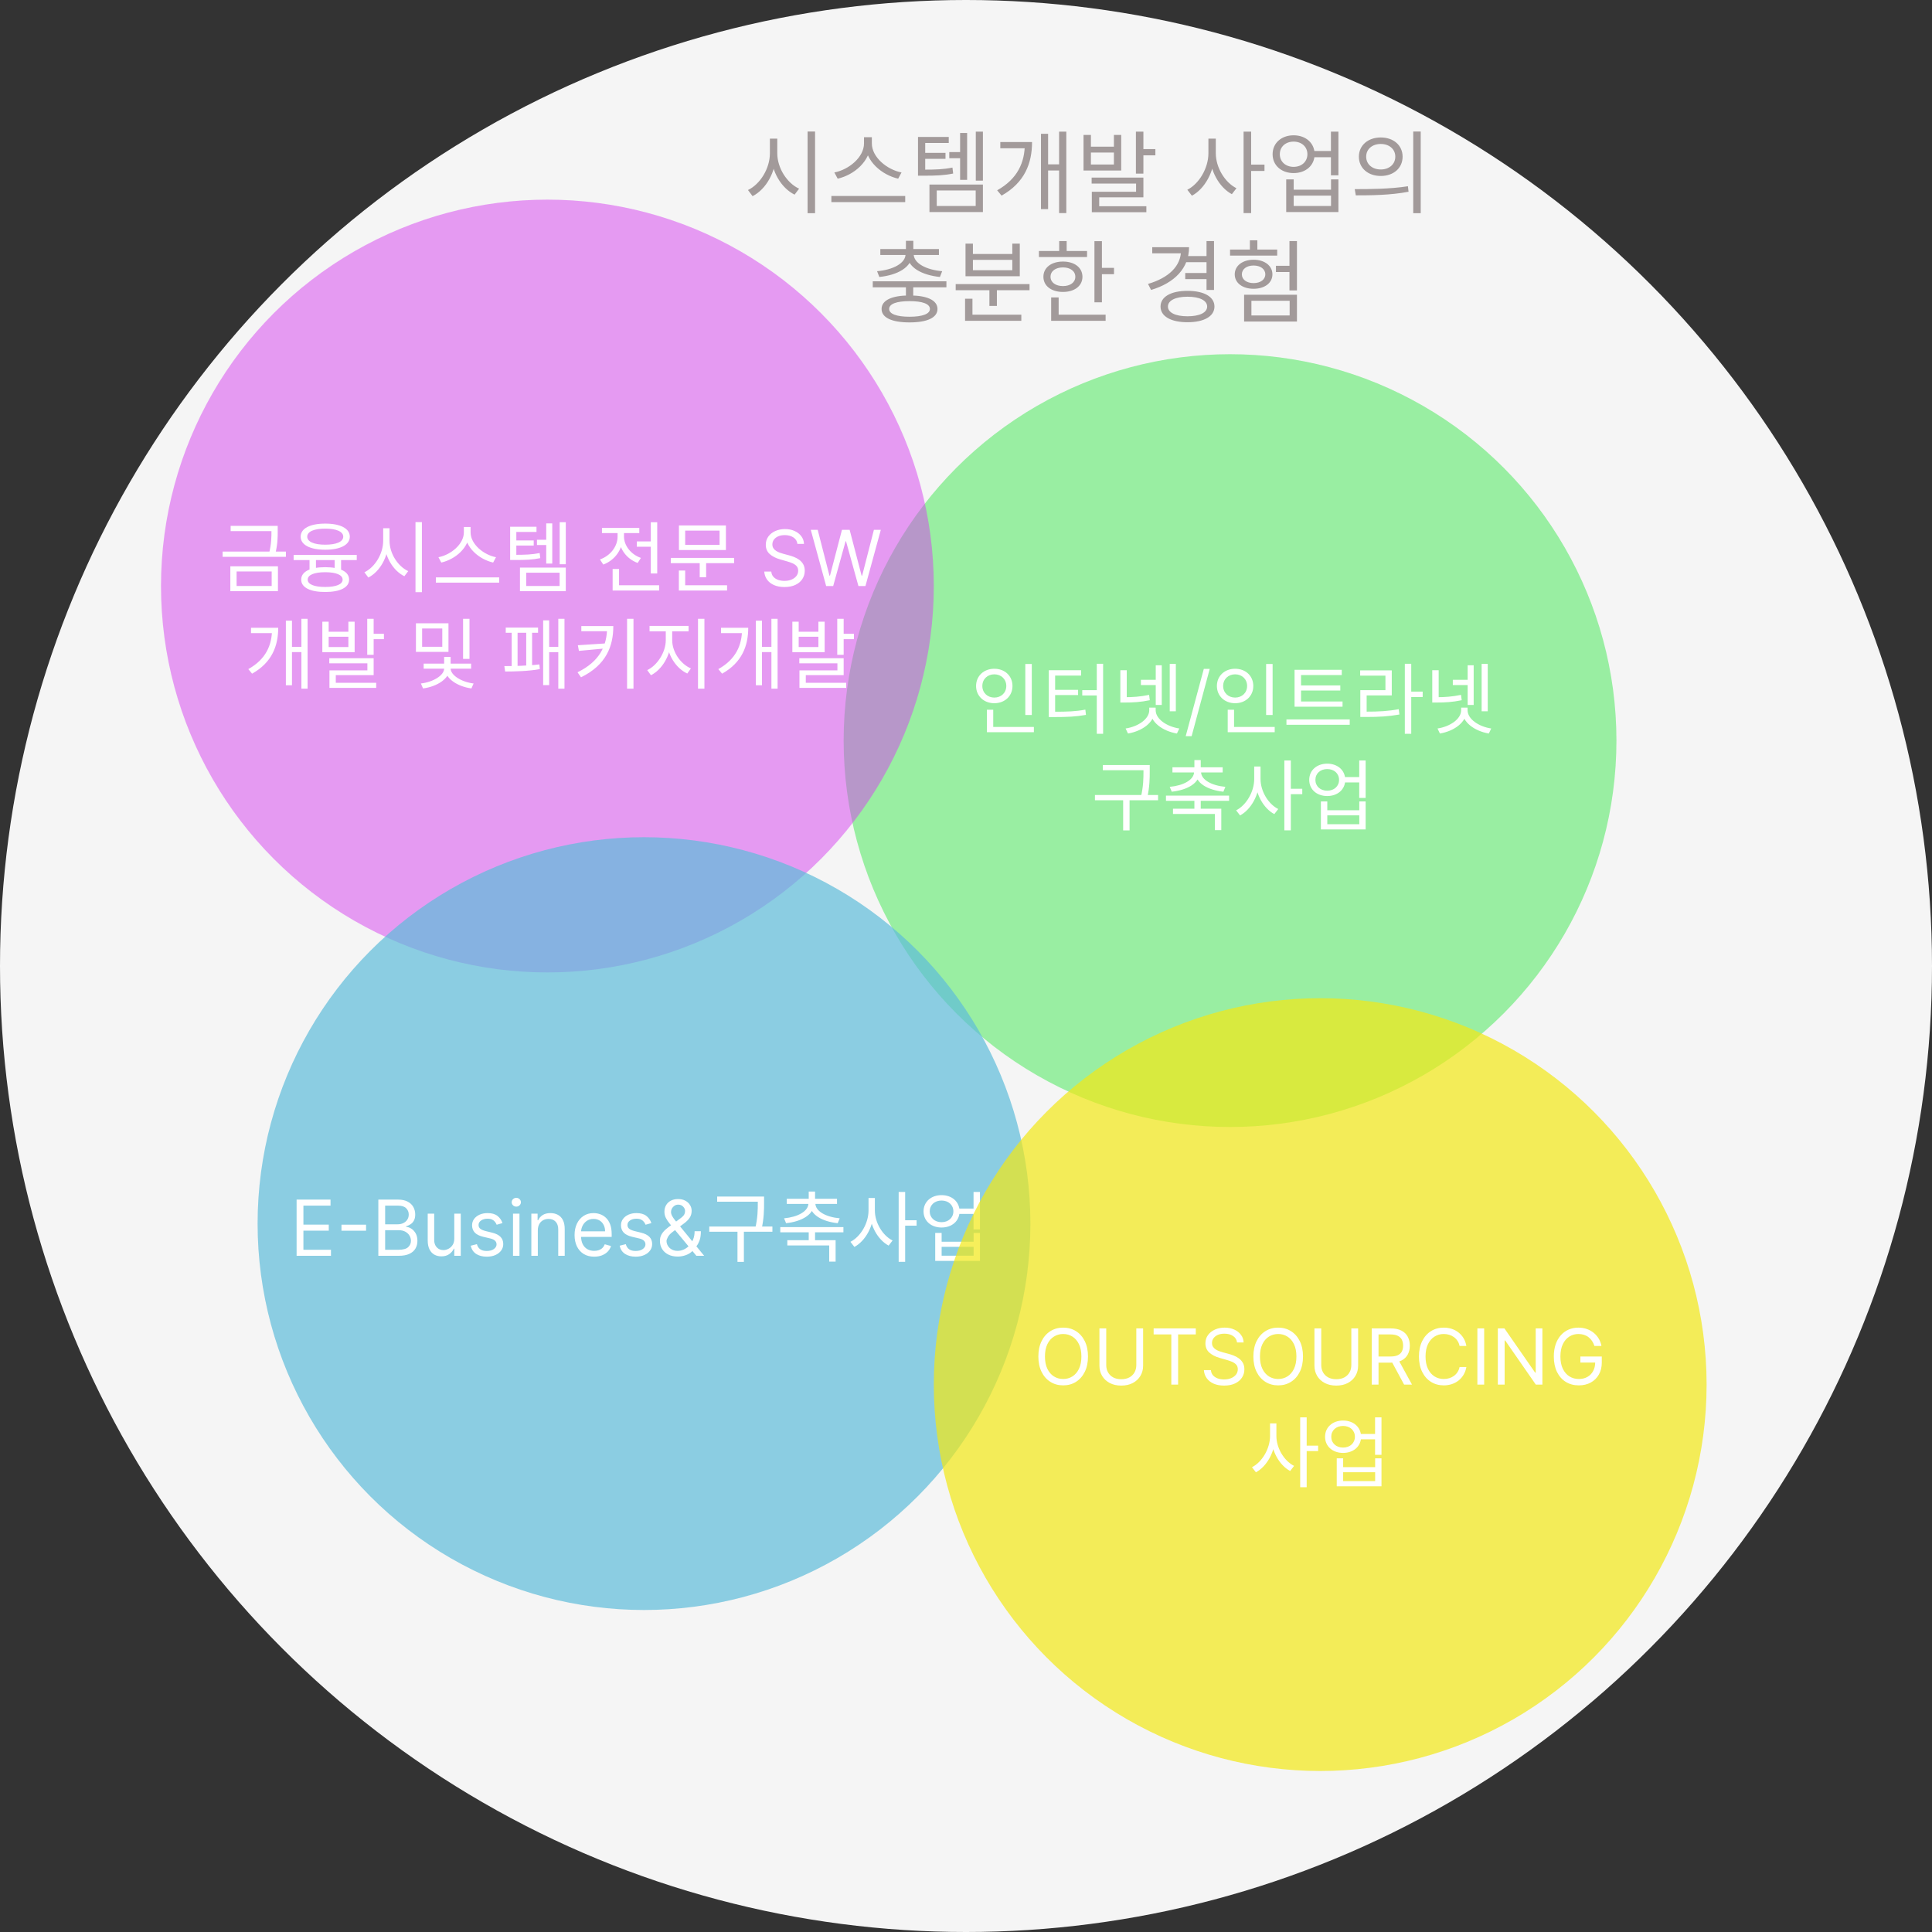 <svg width="300" height="300" viewBox="0 0 300 300" fill="none" xmlns="http://www.w3.org/2000/svg">
<rect x="0" y="0" width="300" height="300" fill="#333333" stroke="none"/>
<circle cx="150" cy="150" r="150" fill="white" fill-opacity="0.95"/>
<path d="M119.548 21.528H120.5V23.796C120.5 26.708 118.932 29.41 116.86 30.46L116.146 29.508C118.022 28.612 119.548 26.19 119.548 23.796V21.528ZM119.744 21.528H120.696V23.796C120.696 26.106 122.208 28.43 124.084 29.298L123.384 30.222C121.326 29.214 119.744 26.61 119.744 23.796V21.528ZM125.4 20.422H126.562V33.106H125.4V20.422ZM134.163 21.304H135.171V22.27C135.171 25.028 132.609 27.17 130.075 27.744L129.557 26.778C131.783 26.358 134.163 24.426 134.163 22.27V21.304ZM134.373 21.304H135.381V22.27C135.381 24.44 137.775 26.358 139.987 26.778L139.469 27.744C136.949 27.17 134.373 25.042 134.373 22.27V21.304ZM129.095 30.432H140.561V31.384H129.095V30.432ZM147.405 23.614H149.561V24.566H147.405V23.614ZM142.547 26.344H143.345C145.319 26.344 146.495 26.302 147.895 26.022L148.007 26.946C146.551 27.24 145.361 27.282 143.345 27.282H142.547V26.344ZM142.547 21.262H147.321V22.2H143.667V26.904H142.547V21.262ZM143.317 23.74H146.817V24.664H143.317V23.74ZM151.521 20.436H152.627V28.052H151.521V20.436ZM149.085 20.646H150.177V27.926H149.085V20.646ZM144.325 28.654H152.627V32.924H144.325V28.654ZM151.507 29.578H145.459V31.986H151.507V29.578ZM164.456 20.436H165.576V33.092H164.456V20.436ZM162.412 25.518H164.834V26.47H162.412V25.518ZM159.136 22.06H160.256C160.256 25.322 159.136 28.346 155.524 30.376L154.838 29.55C158.016 27.772 159.136 25.21 159.136 22.284V22.06ZM155.328 22.06H159.528V23.026H155.328V22.06ZM161.642 20.772H162.748V32.476H161.642V20.772ZM168.249 20.954H169.397V22.774H172.967V20.954H174.101V26.484H168.249V20.954ZM169.397 23.684V25.546H172.967V23.684H169.397ZM176.383 20.436H177.545V26.96H176.383V20.436ZM177.041 23.152H179.407V24.118H177.041V23.152ZM169.509 27.576H177.545V30.642H170.685V32.546H169.537V29.774H176.411V28.5H169.509V27.576ZM169.537 32.028H178.007V32.952H169.537V32.028ZM187.642 21.528H188.594V23.796C188.594 26.596 187.082 29.326 185.08 30.39L184.366 29.466C186.2 28.542 187.642 26.106 187.642 23.796V21.528ZM187.852 21.528H188.79V23.796C188.79 26.022 190.204 28.332 191.996 29.228L191.282 30.152C189.322 29.102 187.852 26.512 187.852 23.796V21.528ZM193.102 20.436H194.278V33.092H193.102V20.436ZM193.998 25.56H196.35V26.54H193.998V25.56ZM203.783 23.446H207.185V24.412H203.783V23.446ZM200.871 21.01C202.761 21.01 204.133 22.214 204.133 23.95C204.133 25.686 202.761 26.876 200.871 26.876C198.981 26.876 197.609 25.686 197.609 23.95C197.609 22.214 198.981 21.01 200.871 21.01ZM200.871 21.99C199.625 21.99 198.729 22.788 198.729 23.95C198.729 25.098 199.625 25.91 200.871 25.91C202.117 25.91 203.013 25.098 203.013 23.95C203.013 22.788 202.117 21.99 200.871 21.99ZM206.667 20.436H207.829V27.226H206.667V20.436ZM199.723 27.856H200.885V29.452H206.681V27.856H207.829V32.924H199.723V27.856ZM200.885 30.376V31.986H206.681V30.376H200.885ZM214.407 21.346C216.381 21.346 217.795 22.564 217.795 24.328C217.795 26.106 216.381 27.324 214.407 27.324C212.433 27.324 211.005 26.106 211.005 24.328C211.005 22.564 212.433 21.346 214.407 21.346ZM214.407 22.354C213.091 22.354 212.139 23.152 212.139 24.328C212.139 25.504 213.091 26.316 214.407 26.316C215.709 26.316 216.661 25.504 216.661 24.328C216.661 23.152 215.709 22.354 214.407 22.354ZM219.447 20.422H220.609V33.106H219.447V20.422ZM210.529 30.334L210.361 29.368C212.671 29.368 215.863 29.354 218.621 28.92L218.719 29.774C215.877 30.32 212.783 30.334 210.529 30.334ZM140.672 44.296H141.806V46.2H140.672V44.296ZM135.52 43.68H146.958V44.618H135.52V43.68ZM140.672 37.394H141.82V39.102H140.672V37.394ZM140.616 39.242H141.638V39.452C141.638 41.524 139.314 42.728 136.542 43.008L136.192 42.112C138.642 41.902 140.616 40.894 140.616 39.452V39.242ZM140.854 39.242H141.876V39.452C141.876 40.894 143.85 41.902 146.3 42.112L145.95 43.008C143.178 42.728 140.854 41.524 140.854 39.452V39.242ZM136.696 38.668H145.796V39.592H136.696V38.668ZM141.232 45.878C143.962 45.878 145.572 46.62 145.572 47.978C145.572 49.336 143.962 50.064 141.232 50.064C138.502 50.064 136.892 49.336 136.892 47.978C136.892 46.62 138.502 45.878 141.232 45.878ZM141.232 46.76C139.23 46.76 138.068 47.18 138.068 47.978C138.068 48.748 139.23 49.182 141.232 49.182C143.234 49.182 144.396 48.748 144.396 47.978C144.396 47.18 143.234 46.76 141.232 46.76ZM148.399 44.114H159.865V45.066H148.399V44.114ZM153.635 44.59H154.797V47.502H153.635V44.59ZM149.855 48.86H158.591V49.812H149.855V48.86ZM149.855 46.382H151.003V49.224H149.855V46.382ZM149.925 37.828H151.073V39.438H157.191V37.828H158.353V42.896H149.925V37.828ZM151.073 40.348V41.958H157.191V40.348H151.073ZM169.944 37.45H171.106V46.942H169.944V37.45ZM170.742 41.594H172.982V42.574H170.742V41.594ZM161.32 38.976H168.796V39.914H161.32V38.976ZM165.058 40.614C166.85 40.614 168.082 41.552 168.082 42.98C168.082 44.394 166.85 45.332 165.058 45.332C163.252 45.332 162.02 44.394 162.02 42.98C162.02 41.552 163.252 40.614 165.058 40.614ZM165.058 41.524C163.91 41.524 163.126 42.098 163.126 42.98C163.126 43.848 163.91 44.422 165.058 44.422C166.192 44.422 166.976 43.848 166.976 42.98C166.976 42.098 166.192 41.524 165.058 41.524ZM164.47 37.436H165.632V39.466H164.47V37.436ZM163.224 48.86H171.68V49.812H163.224V48.86ZM163.224 46.186H164.386V49.266H163.224V46.186ZM184.156 39.76H187.544V40.712H184.156V39.76ZM184.044 42.392H187.46V43.344H184.044V42.392ZM187.348 37.436H188.51V45.024H187.348V37.436ZM183.386 38.388H184.632C184.632 41.65 182.378 43.932 178.738 45.024L178.262 44.086C181.496 43.148 183.386 41.286 183.386 38.892V38.388ZM178.92 38.388H184.184V39.34H178.92V38.388ZM184.394 45.164C186.956 45.164 188.58 46.074 188.58 47.6C188.58 49.126 186.956 50.036 184.394 50.036C181.832 50.036 180.208 49.126 180.208 47.6C180.208 46.074 181.832 45.164 184.394 45.164ZM184.394 46.074C182.546 46.074 181.356 46.648 181.356 47.6C181.356 48.552 182.546 49.112 184.394 49.112C186.256 49.112 187.446 48.552 187.446 47.6C187.446 46.648 186.256 46.074 184.394 46.074ZM200.227 37.436H201.389V45.094H200.227V37.436ZM198.127 41.272H200.745V42.238H198.127V41.272ZM193.185 45.766H201.389V49.924H193.185V45.766ZM200.255 46.704H194.319V48.986H200.255V46.704ZM191.001 38.752H198.323V39.69H191.001V38.752ZM194.655 40.334C196.363 40.334 197.581 41.258 197.581 42.602C197.581 43.946 196.363 44.842 194.655 44.842C192.947 44.842 191.729 43.946 191.729 42.602C191.729 41.258 192.947 40.334 194.655 40.334ZM194.655 41.23C193.591 41.23 192.835 41.776 192.835 42.602C192.835 43.414 193.591 43.96 194.655 43.96C195.719 43.96 196.475 43.414 196.475 42.602C196.475 41.776 195.719 41.23 194.655 41.23ZM194.081 37.31H195.243V39.424H194.081V37.31Z" fill="#A29A9A"/>
<circle cx="191" cy="115" r="60" fill="#72EB7F" fill-opacity="0.7"/>
<path d="M159.209 103.1H160.217V111.02H159.209V103.1ZM153.245 112.88H160.541V113.696H153.245V112.88ZM153.245 110.204H154.229V113.156H153.245V110.204ZM154.397 103.844C156.017 103.844 157.217 104.948 157.217 106.52C157.217 108.08 156.017 109.196 154.397 109.196C152.777 109.196 151.565 108.08 151.565 106.52C151.565 104.948 152.777 103.844 154.397 103.844ZM154.397 104.708C153.341 104.708 152.537 105.452 152.537 106.52C152.537 107.576 153.341 108.32 154.397 108.32C155.453 108.32 156.257 107.576 156.257 106.52C156.257 105.452 155.453 104.708 154.397 104.708ZM170.308 103.076H171.292V113.948H170.308V103.076ZM168.052 107.168H170.452V107.996H168.052V107.168ZM162.856 110.516H163.684C165.724 110.516 167.008 110.48 168.532 110.192L168.628 111.008C167.068 111.284 165.748 111.344 163.684 111.344H162.856V110.516ZM162.856 104.072H167.872V104.9H163.84V110.804H162.856V104.072ZM163.588 107.12H167.404V107.924H163.588V107.12ZM177.159 105.56H179.955V106.376H177.159V105.56ZM173.967 104.072H174.963V108.584H173.967V104.072ZM173.967 108.26H174.651C175.863 108.26 177.051 108.188 178.431 107.9L178.539 108.728C177.111 109.028 175.923 109.088 174.651 109.088H173.967V108.26ZM181.635 103.088H182.583V110.444H181.635V103.088ZM179.463 103.304H180.399V109.46H179.463V103.304ZM178.455 109.88H179.307V110.276C179.307 112.172 177.351 113.528 175.155 113.9L174.783 113.12C176.703 112.832 178.455 111.668 178.455 110.276V109.88ZM178.599 109.88H179.451V110.276C179.451 111.668 181.203 112.832 183.123 113.12L182.751 113.9C180.567 113.528 178.599 112.172 178.599 110.276V109.88ZM187.847 103.864L185.035 114.312H184.115L186.927 103.864H187.847ZM196.603 103.1H197.611V111.02H196.603V103.1ZM190.639 112.88H197.935V113.696H190.639V112.88ZM190.639 110.204H191.623V113.156H190.639V110.204ZM191.791 103.844C193.411 103.844 194.611 104.948 194.611 106.52C194.611 108.08 193.411 109.196 191.791 109.196C190.171 109.196 188.959 108.08 188.959 106.52C188.959 104.948 190.171 103.844 191.791 103.844ZM191.791 104.708C190.735 104.708 189.931 105.452 189.931 106.52C189.931 107.576 190.735 108.32 191.791 108.32C192.847 108.32 193.651 107.576 193.651 106.52C193.651 105.452 192.847 104.708 191.791 104.708ZM201.018 108.932H208.47V109.736H201.018V108.932ZM199.758 111.716H209.586V112.544H199.758V111.716ZM201.018 104.012H208.35V104.828H202.026V109.184H201.018V104.012ZM201.702 106.436H208.122V107.228H201.702V106.436ZM218.141 103.076H219.137V113.948H218.141V103.076ZM218.897 107.396H220.913V108.236H218.897V107.396ZM211.229 110.504H212.093C214.133 110.504 215.549 110.432 217.193 110.12L217.301 110.948C215.609 111.248 214.169 111.332 212.093 111.332H211.229V110.504ZM211.205 104.096H216.113V107.984H212.213V110.84H211.229V107.168H215.129V104.912H211.205V104.096ZM225.592 105.56H228.388V106.376H225.592V105.56ZM222.4 104.072H223.396V108.584H222.4V104.072ZM222.4 108.26H223.084C224.296 108.26 225.484 108.188 226.864 107.9L226.972 108.728C225.544 109.028 224.356 109.088 223.084 109.088H222.4V108.26ZM230.068 103.088H231.016V110.444H230.068V103.088ZM227.896 103.304H228.832V109.46H227.896V103.304ZM226.888 109.88H227.74V110.276C227.74 112.172 225.784 113.528 223.588 113.9L223.216 113.12C225.136 112.832 226.888 111.668 226.888 110.276V109.88ZM227.032 109.88H227.884V110.276C227.884 111.668 229.636 112.832 231.556 113.12L231.184 113.9C229 113.528 227.032 112.172 227.032 110.276V109.88ZM171.246 118.796H178.026V119.6H171.246V118.796ZM170.022 123.452H179.826V124.268H170.022V123.452ZM174.402 123.992H175.398V128.948H174.402V123.992ZM177.558 118.796H178.53V119.732C178.53 120.86 178.53 122.132 178.122 123.968L177.138 123.836C177.558 122.084 177.558 120.824 177.558 119.732V118.796ZM185.465 124.124H186.449V125.828H185.465V124.124ZM181.049 123.548H190.853V124.352H181.049V123.548ZM182.141 125.576H189.641V128.9H188.645V126.392H182.141V125.576ZM185.465 118.028H186.449V119.54H185.465V118.028ZM185.417 119.672H186.293V119.852C186.293 121.64 184.313 122.684 181.949 122.936L181.637 122.18C183.737 121.988 185.417 121.1 185.417 119.852V119.672ZM185.621 119.672H186.497V119.852C186.497 121.1 188.177 121.988 190.277 122.18L189.965 122.936C187.589 122.684 185.621 121.64 185.621 119.852V119.672ZM182.057 119.144H189.857V119.948H182.057V119.144ZM194.752 119.024H195.568V120.968C195.568 123.368 194.272 125.708 192.556 126.62L191.944 125.828C193.516 125.036 194.752 122.948 194.752 120.968V119.024ZM194.932 119.024H195.736V120.968C195.736 122.876 196.948 124.856 198.484 125.624L197.872 126.416C196.192 125.516 194.932 123.296 194.932 120.968V119.024ZM199.432 118.088H200.44V128.936H199.432V118.088ZM200.2 122.48H202.216V123.32H200.2V122.48ZM208.587 120.668H211.503V121.496H208.587V120.668ZM206.091 118.58C207.711 118.58 208.887 119.612 208.887 121.1C208.887 122.588 207.711 123.608 206.091 123.608C204.471 123.608 203.295 122.588 203.295 121.1C203.295 119.612 204.471 118.58 206.091 118.58ZM206.091 119.42C205.023 119.42 204.255 120.104 204.255 121.1C204.255 122.084 205.023 122.78 206.091 122.78C207.159 122.78 207.927 122.084 207.927 121.1C207.927 120.104 207.159 119.42 206.091 119.42ZM211.059 118.088H212.055V123.908H211.059V118.088ZM205.107 124.448H206.103V125.816H211.071V124.448H212.055V128.792H205.107V124.448ZM206.103 126.608V127.988H211.071V126.608H206.103Z" fill="white"/>
<circle cx="85" cy="91" r="60" fill="#D740F0" fill-opacity="0.5"/>
<path d="M35.815 81.652H42.799V82.468H35.815V81.652ZM34.567 85.648H44.395V86.464H34.567V85.648ZM42.151 81.652H43.123V82.456C43.123 83.38 43.123 84.436 42.763 85.936L41.791 85.888C42.151 84.4 42.151 83.356 42.151 82.456V81.652ZM35.767 87.94H43.159V91.792H35.767V87.94ZM42.187 88.732H36.739V90.988H42.187V88.732ZM48.066 86.56H49.062V88.708H48.066V86.56ZM51.966 86.56H52.962V88.708H51.966V86.56ZM45.594 86.164H55.398V86.968H45.594V86.164ZM50.49 88.072C52.818 88.072 54.21 88.768 54.21 90.004C54.21 91.228 52.818 91.924 50.49 91.924C48.162 91.924 46.77 91.228 46.77 90.004C46.77 88.768 48.162 88.072 50.49 88.072ZM50.49 88.852C48.798 88.852 47.778 89.272 47.778 90.004C47.778 90.736 48.798 91.144 50.49 91.144C52.194 91.144 53.202 90.736 53.202 90.004C53.202 89.272 52.194 88.852 50.49 88.852ZM50.502 81.304C52.854 81.304 54.318 82.06 54.318 83.332C54.318 84.604 52.854 85.36 50.502 85.36C48.138 85.36 46.686 84.604 46.686 83.332C46.686 82.06 48.138 81.304 50.502 81.304ZM50.502 82.084C48.774 82.084 47.706 82.54 47.706 83.332C47.706 84.124 48.774 84.58 50.502 84.58C52.218 84.58 53.298 84.124 53.298 83.332C53.298 82.54 52.218 82.084 50.502 82.084ZM59.501 82.024H60.317V83.968C60.317 86.464 58.973 88.78 57.197 89.68L56.585 88.864C58.193 88.096 59.501 86.02 59.501 83.968V82.024ZM59.669 82.024H60.485V83.968C60.485 85.948 61.781 87.94 63.389 88.684L62.789 89.476C61.025 88.612 59.669 86.38 59.669 83.968V82.024ZM64.517 81.076H65.513V91.948H64.517V81.076ZM72.028 81.832H72.892V82.66C72.892 85.024 70.696 86.86 68.524 87.352L68.08 86.524C69.988 86.164 72.028 84.508 72.028 82.66V81.832ZM72.208 81.832H73.072V82.66C73.072 84.52 75.124 86.164 77.02 86.524L76.576 87.352C74.416 86.86 72.208 85.036 72.208 82.66V81.832ZM67.684 89.656H77.512V90.472H67.684V89.656ZM83.379 83.812H85.227V84.628H83.379V83.812ZM79.215 86.152H79.899C81.591 86.152 82.599 86.116 83.799 85.876L83.895 86.668C82.647 86.92 81.627 86.956 79.899 86.956H79.215V86.152ZM79.215 81.796H83.307V82.6H80.175V86.632H79.215V81.796ZM79.875 83.92H82.875V84.712H79.875V83.92ZM86.907 81.088H87.855V87.616H86.907V81.088ZM84.819 81.268H85.755V87.508H84.819V81.268ZM80.739 88.132H87.855V91.792H80.739V88.132ZM86.895 88.924H81.711V90.988H86.895V88.924ZM98.885 84.076H101.621V84.892H98.885V84.076ZM101.057 81.1H102.053V89.044H101.057V81.1ZM95.129 90.88H102.353V91.696H95.129V90.88ZM95.129 88.348H96.125V91.3H95.129V88.348ZM95.897 82.444H96.713V83.32C96.713 85.288 95.489 86.992 93.677 87.664L93.161 86.872C94.781 86.296 95.897 84.856 95.897 83.32V82.444ZM96.089 82.444H96.893V83.308C96.893 84.712 97.949 86.08 99.521 86.632L99.017 87.412C97.253 86.776 96.089 85.144 96.089 83.308V82.444ZM93.473 81.976H99.269V82.78H93.473V81.976ZM104.164 86.632H113.992V87.448H104.164V86.632ZM108.652 87.136H109.648V89.632H108.652V87.136ZM105.424 81.592H112.72V85.408H105.424V81.592ZM111.736 82.396H106.396V84.604H111.736V82.396ZM105.412 90.88H112.9V91.696H105.412V90.88ZM105.412 88.588H106.396V91.168H105.412V88.588ZM123.82 84.454C123.769 84.023 123.561 83.688 123.198 83.449C122.834 83.21 122.388 83.091 121.86 83.091C121.473 83.091 121.135 83.153 120.845 83.278C120.558 83.403 120.334 83.575 120.172 83.794C120.013 84.013 119.933 84.261 119.933 84.54C119.933 84.773 119.989 84.973 120.1 85.141C120.213 85.305 120.358 85.443 120.534 85.554C120.71 85.662 120.895 85.751 121.088 85.822C121.281 85.891 121.459 85.946 121.621 85.989L122.507 86.227C122.735 86.287 122.987 86.369 123.266 86.474C123.547 86.579 123.816 86.723 124.071 86.905C124.33 87.084 124.543 87.314 124.71 87.595C124.878 87.876 124.962 88.222 124.962 88.631C124.962 89.102 124.838 89.528 124.591 89.909C124.347 90.29 123.989 90.592 123.517 90.817C123.048 91.041 122.479 91.153 121.808 91.153C121.183 91.153 120.642 91.053 120.185 90.851C119.73 90.649 119.372 90.368 119.111 90.007C118.852 89.646 118.706 89.227 118.672 88.75H119.763C119.791 89.079 119.902 89.352 120.095 89.568C120.291 89.781 120.539 89.94 120.837 90.046C121.138 90.148 121.462 90.199 121.808 90.199C122.212 90.199 122.574 90.133 122.895 90.003C123.216 89.869 123.47 89.685 123.658 89.449C123.845 89.21 123.939 88.932 123.939 88.614C123.939 88.324 123.858 88.088 123.696 87.906C123.534 87.724 123.321 87.577 123.057 87.463C122.793 87.349 122.507 87.25 122.2 87.165L121.127 86.858C120.445 86.662 119.905 86.382 119.507 86.019C119.11 85.655 118.911 85.179 118.911 84.591C118.911 84.102 119.043 83.676 119.307 83.312C119.574 82.946 119.932 82.662 120.381 82.46C120.833 82.256 121.337 82.153 121.894 82.153C122.456 82.153 122.956 82.254 123.394 82.456C123.831 82.655 124.178 82.928 124.433 83.274C124.692 83.621 124.828 84.014 124.843 84.454H123.82ZM128.285 91L125.898 82.273H126.972L128.796 89.381H128.881L130.739 82.273H131.932L133.79 89.381H133.876L135.699 82.273H136.773L134.387 91H133.296L131.37 84.046H131.302L129.376 91H128.285ZM46.801 96.088H47.761V106.936H46.801V96.088ZM45.049 100.444H47.125V101.26H45.049V100.444ZM42.241 97.48H43.201C43.201 100.276 42.241 102.868 39.145 104.608L38.557 103.9C41.281 102.376 42.241 100.18 42.241 97.672V97.48ZM38.977 97.48H42.577V98.308H38.977V97.48ZM44.389 96.376H45.337V106.408H44.389V96.376ZM50.052 96.532H51.036V98.092H54.096V96.532H55.068V101.272H50.052V96.532ZM51.036 98.872V100.468H54.096V98.872H51.036ZM57.024 96.088H58.02V101.68H57.024V96.088ZM57.588 98.416H59.616V99.244H57.588V98.416ZM51.132 102.208H58.02V104.836H52.14V106.468H51.156V104.092H57.048V103H51.132V102.208ZM51.156 106.024H58.416V106.816H51.156V106.024ZM64.586 96.784H69.638V101.224H64.586V96.784ZM68.678 97.588H65.546V100.432H68.678V97.588ZM71.906 96.088H72.902V102.316H71.906V96.088ZM68.966 103.6H69.818V103.804C69.818 105.364 67.886 106.612 65.69 106.9L65.354 106.132C67.238 105.916 68.966 104.884 68.966 103.804V103.6ZM69.11 103.6H69.974V103.804C69.974 104.848 71.654 105.904 73.538 106.132L73.202 106.9C70.994 106.6 69.11 105.328 69.11 103.804V103.6ZM65.786 103.048H73.154V103.828H65.786V103.048ZM68.966 102.004H69.974V103.396H68.966V102.004ZM86.692 96.088H87.652V106.936H86.692V96.088ZM84.976 100.444H87.052V101.272H84.976V100.444ZM84.34 96.328H85.276V106.384H84.34V96.328ZM78.532 97.444H83.548V98.26H78.532V97.444ZM78.436 104.272L78.316 103.432C79.744 103.432 82.096 103.384 83.752 103.168L83.824 103.9C82.108 104.224 79.852 104.272 78.436 104.272ZM79.456 97.972H80.368V103.648H79.456V97.972ZM81.712 97.972H82.624V103.648H81.712V97.972ZM94.275 97.216H95.235C95.235 100.348 94.131 103.252 90.219 105.172L89.679 104.392C93.111 102.712 94.275 100.288 94.275 97.324V97.216ZM90.267 97.216H94.779V98.02H90.267V97.216ZM94.131 99.904V100.672L89.895 101.068L89.727 100.192L94.131 99.904ZM97.371 96.088H98.367V106.936H97.371V96.088ZM103.382 97.636H104.186V99.4C104.186 101.692 102.806 103.996 101.078 104.848L100.502 104.056C102.074 103.312 103.382 101.272 103.382 99.4V97.636ZM103.574 97.636H104.378V99.4C104.378 101.236 105.686 103.108 107.282 103.792L106.718 104.584C104.966 103.768 103.574 101.656 103.574 99.4V97.636ZM100.862 97.192H106.922V98.032H100.862V97.192ZM108.386 96.088H109.382V106.936H108.386V96.088ZM119.785 96.088H120.745V106.936H119.785V96.088ZM118.033 100.444H120.109V101.26H118.033V100.444ZM115.225 97.48H116.185C116.185 100.276 115.225 102.868 112.129 104.608L111.541 103.9C114.265 102.376 115.225 100.18 115.225 97.672V97.48ZM111.961 97.48H115.561V98.308H111.961V97.48ZM117.373 96.376H118.321V106.408H117.373V96.376ZM123.036 96.532H124.02V98.092H127.08V96.532H128.052V101.272H123.036V96.532ZM124.02 98.872V100.468H127.08V98.872H124.02ZM130.008 96.088H131.004V101.68H130.008V96.088ZM130.572 98.416H132.6V99.244H130.572V98.416ZM124.116 102.208H131.004V104.836H125.124V106.468H124.14V104.092H130.032V103H124.116V102.208ZM124.14 106.024H131.4V106.816H124.14V106.024Z" fill="white"/>
<circle cx="100" cy="190" r="60" fill="#5EBDDB" fill-opacity="0.7"/>
<path d="M46.057 195V186.273H51.324V187.21H47.114V190.159H51.051V191.097H47.114V194.062H51.392V195H46.057ZM56.842 190.168V191.105H53.024V190.168H56.842ZM58.748 195V186.273H61.799C62.407 186.273 62.909 186.378 63.304 186.588C63.699 186.795 63.992 187.075 64.186 187.428C64.379 187.777 64.475 188.165 64.475 188.591C64.475 188.966 64.409 189.276 64.275 189.52C64.144 189.764 63.971 189.957 63.755 190.099C63.542 190.241 63.311 190.347 63.061 190.415V190.5C63.328 190.517 63.596 190.611 63.866 190.781C64.136 190.952 64.362 191.196 64.544 191.514C64.725 191.832 64.816 192.222 64.816 192.682C64.816 193.119 64.717 193.513 64.518 193.862C64.319 194.212 64.005 194.489 63.576 194.693C63.147 194.898 62.589 195 61.902 195H58.748ZM59.805 194.062H61.902C62.592 194.062 63.082 193.929 63.372 193.662C63.664 193.392 63.811 193.065 63.811 192.682C63.811 192.386 63.735 192.114 63.585 191.864C63.434 191.611 63.22 191.409 62.941 191.259C62.663 191.105 62.334 191.028 61.953 191.028H59.805V194.062ZM59.805 190.108H61.765C62.084 190.108 62.37 190.045 62.626 189.92C62.885 189.795 63.089 189.619 63.24 189.392C63.393 189.165 63.47 188.898 63.47 188.591C63.47 188.207 63.336 187.882 63.069 187.615C62.802 187.345 62.379 187.21 61.799 187.21H59.805V190.108ZM70.541 192.324V188.455H71.547V195H70.541V193.892H70.473C70.32 194.224 70.081 194.507 69.757 194.74C69.434 194.97 69.025 195.085 68.53 195.085C68.121 195.085 67.757 194.996 67.439 194.817C67.121 194.635 66.871 194.362 66.689 193.999C66.507 193.632 66.416 193.17 66.416 192.614V188.455H67.422V192.545C67.422 193.023 67.556 193.403 67.823 193.688C68.093 193.972 68.436 194.114 68.854 194.114C69.104 194.114 69.358 194.05 69.617 193.922C69.878 193.794 70.097 193.598 70.273 193.334C70.452 193.07 70.541 192.733 70.541 192.324ZM78.026 189.92L77.122 190.176C77.065 190.026 76.981 189.879 76.871 189.737C76.763 189.592 76.615 189.473 76.428 189.379C76.24 189.286 76 189.239 75.707 189.239C75.307 189.239 74.973 189.331 74.706 189.516C74.442 189.697 74.31 189.929 74.31 190.21C74.31 190.46 74.401 190.658 74.582 190.803C74.764 190.947 75.048 191.068 75.435 191.165L76.406 191.403C76.992 191.545 77.428 191.763 77.715 192.055C78.001 192.345 78.145 192.719 78.145 193.176C78.145 193.551 78.037 193.886 77.821 194.182C77.608 194.477 77.31 194.71 76.926 194.881C76.543 195.051 76.097 195.136 75.588 195.136C74.921 195.136 74.368 194.991 73.93 194.702C73.493 194.412 73.216 193.989 73.099 193.432L74.054 193.193C74.145 193.545 74.317 193.81 74.57 193.986C74.825 194.162 75.159 194.25 75.571 194.25C76.04 194.25 76.412 194.151 76.688 193.952C76.966 193.75 77.105 193.509 77.105 193.227C77.105 193 77.026 192.81 76.867 192.656C76.707 192.5 76.463 192.384 76.133 192.307L75.043 192.051C74.443 191.909 74.003 191.689 73.722 191.391C73.443 191.089 73.304 190.713 73.304 190.261C73.304 189.892 73.408 189.565 73.615 189.281C73.825 188.997 74.111 188.774 74.472 188.612C74.835 188.45 75.247 188.369 75.707 188.369C76.355 188.369 76.864 188.511 77.233 188.795C77.605 189.08 77.869 189.455 78.026 189.92ZM79.659 195V188.455H80.664V195H79.659ZM80.17 187.364C79.974 187.364 79.805 187.297 79.663 187.163C79.524 187.03 79.454 186.869 79.454 186.682C79.454 186.494 79.524 186.334 79.663 186.2C79.805 186.067 79.974 186 80.17 186C80.366 186 80.534 186.067 80.673 186.2C80.815 186.334 80.886 186.494 80.886 186.682C80.886 186.869 80.815 187.03 80.673 187.163C80.534 187.297 80.366 187.364 80.17 187.364ZM83.512 191.062V195H82.506V188.455H83.478V189.477H83.563C83.717 189.145 83.95 188.878 84.262 188.676C84.575 188.472 84.978 188.369 85.472 188.369C85.915 188.369 86.303 188.46 86.636 188.642C86.968 188.821 87.227 189.094 87.411 189.46C87.596 189.824 87.688 190.284 87.688 190.841V195H86.683V190.909C86.683 190.395 86.549 189.994 86.282 189.707C86.015 189.418 85.648 189.273 85.183 189.273C84.862 189.273 84.575 189.342 84.322 189.482C84.072 189.621 83.874 189.824 83.729 190.091C83.585 190.358 83.512 190.682 83.512 191.062ZM92.27 195.136C91.64 195.136 91.096 194.997 90.638 194.719C90.184 194.438 89.833 194.045 89.586 193.543C89.341 193.037 89.219 192.449 89.219 191.778C89.219 191.108 89.341 190.517 89.586 190.006C89.833 189.491 90.177 189.091 90.617 188.804C91.06 188.514 91.577 188.369 92.168 188.369C92.509 188.369 92.846 188.426 93.178 188.54C93.51 188.653 93.813 188.838 94.086 189.094C94.358 189.347 94.576 189.682 94.738 190.099C94.9 190.517 94.981 191.031 94.981 191.642V192.068H89.935V191.199H93.958C93.958 190.83 93.884 190.5 93.736 190.21C93.591 189.92 93.384 189.692 93.114 189.524C92.847 189.357 92.532 189.273 92.168 189.273C91.767 189.273 91.421 189.372 91.128 189.571C90.838 189.767 90.615 190.023 90.459 190.338C90.303 190.653 90.225 190.991 90.225 191.352V191.932C90.225 192.426 90.31 192.845 90.481 193.189C90.654 193.53 90.894 193.79 91.201 193.969C91.507 194.145 91.864 194.233 92.27 194.233C92.534 194.233 92.773 194.196 92.986 194.122C93.202 194.045 93.388 193.932 93.544 193.781C93.701 193.628 93.821 193.437 93.907 193.21L94.878 193.483C94.776 193.812 94.604 194.102 94.363 194.352C94.121 194.599 93.823 194.793 93.468 194.932C93.113 195.068 92.713 195.136 92.27 195.136ZM101.147 189.92L100.243 190.176C100.186 190.026 100.103 189.879 99.992 189.737C99.884 189.592 99.736 189.473 99.549 189.379C99.361 189.286 99.121 189.239 98.829 189.239C98.428 189.239 98.094 189.331 97.827 189.516C97.563 189.697 97.431 189.929 97.431 190.21C97.431 190.46 97.522 190.658 97.704 190.803C97.885 190.947 98.169 191.068 98.556 191.165L99.527 191.403C100.113 191.545 100.549 191.763 100.836 192.055C101.123 192.345 101.266 192.719 101.266 193.176C101.266 193.551 101.158 193.886 100.942 194.182C100.729 194.477 100.431 194.71 100.047 194.881C99.664 195.051 99.218 195.136 98.709 195.136C98.041 195.136 97.489 194.991 97.052 194.702C96.614 194.412 96.337 193.989 96.221 193.432L97.175 193.193C97.266 193.545 97.438 193.81 97.691 193.986C97.946 194.162 98.28 194.25 98.692 194.25C99.161 194.25 99.533 194.151 99.809 193.952C100.087 193.75 100.226 193.509 100.226 193.227C100.226 193 100.147 192.81 99.988 192.656C99.829 192.5 99.584 192.384 99.255 192.307L98.164 192.051C97.564 191.909 97.124 191.689 96.843 191.391C96.564 191.089 96.425 190.713 96.425 190.261C96.425 189.892 96.529 189.565 96.736 189.281C96.946 188.997 97.232 188.774 97.593 188.612C97.956 188.45 98.368 188.369 98.829 188.369C99.476 188.369 99.985 188.511 100.354 188.795C100.726 189.08 100.99 189.455 101.147 189.92ZM105.251 195.119C104.678 195.119 104.183 195.014 103.768 194.804C103.354 194.594 103.034 194.305 102.81 193.939C102.585 193.572 102.473 193.153 102.473 192.682C102.473 192.318 102.55 191.996 102.703 191.714C102.859 191.43 103.074 191.168 103.347 190.926C103.622 190.682 103.939 190.438 104.297 190.193L105.558 189.256C105.805 189.094 106.003 188.92 106.151 188.736C106.301 188.551 106.376 188.31 106.376 188.011C106.376 187.79 106.278 187.575 106.082 187.368C105.889 187.161 105.635 187.057 105.32 187.057C105.098 187.057 104.902 187.114 104.732 187.227C104.564 187.338 104.432 187.48 104.335 187.653C104.241 187.824 104.195 188 104.195 188.182C104.195 188.386 104.25 188.594 104.361 188.804C104.474 189.011 104.618 189.224 104.791 189.443C104.967 189.659 105.149 189.881 105.337 190.108L109.342 195H108.132L104.825 191.011C104.518 190.642 104.24 190.307 103.99 190.006C103.74 189.705 103.541 189.408 103.393 189.115C103.246 188.822 103.172 188.506 103.172 188.165C103.172 187.773 103.259 187.429 103.432 187.134C103.608 186.835 103.854 186.604 104.169 186.439C104.487 186.271 104.859 186.188 105.286 186.188C105.723 186.188 106.099 186.273 106.415 186.443C106.73 186.611 106.973 186.834 107.143 187.112C107.314 187.388 107.399 187.688 107.399 188.011C107.399 188.429 107.295 188.791 107.088 189.098C106.881 189.405 106.598 189.69 106.24 189.955L104.501 191.25C104.109 191.54 103.844 191.821 103.705 192.094C103.565 192.366 103.496 192.562 103.496 192.682C103.496 192.955 103.567 193.209 103.709 193.445C103.851 193.68 104.051 193.871 104.31 194.016C104.568 194.161 104.871 194.233 105.217 194.233C105.547 194.233 105.868 194.163 106.18 194.024C106.493 193.882 106.776 193.678 107.028 193.411C107.284 193.143 107.486 192.822 107.634 192.447C107.784 192.072 107.859 191.651 107.859 191.182H108.831C108.831 191.761 108.764 192.234 108.631 192.601C108.497 192.967 108.347 193.254 108.179 193.462C108.011 193.669 107.876 193.824 107.774 193.926C107.74 193.969 107.709 194.011 107.68 194.054C107.652 194.097 107.621 194.139 107.587 194.182C107.305 194.497 106.95 194.733 106.521 194.889C106.092 195.043 105.669 195.119 105.251 195.119ZM111.359 185.796H118.139V186.6H111.359V185.796ZM110.135 190.452H119.939V191.268H110.135V190.452ZM114.515 190.992H115.511V195.948H114.515V190.992ZM117.671 185.796H118.643V186.732C118.643 187.86 118.643 189.132 118.235 190.968L117.251 190.836C117.671 189.084 117.671 187.824 117.671 186.732V185.796ZM125.578 191.124H126.562V192.828H125.578V191.124ZM121.162 190.548H130.966V191.352H121.162V190.548ZM122.254 192.576H129.754V195.9H128.758V193.392H122.254V192.576ZM125.578 185.028H126.562V186.54H125.578V185.028ZM125.53 186.672H126.406V186.852C126.406 188.64 124.426 189.684 122.062 189.936L121.75 189.18C123.85 188.988 125.53 188.1 125.53 186.852V186.672ZM125.734 186.672H126.61V186.852C126.61 188.1 128.29 188.988 130.39 189.18L130.078 189.936C127.702 189.684 125.734 188.64 125.734 186.852V186.672ZM122.17 186.144H129.97V186.948H122.17V186.144ZM134.865 186.024H135.681V187.968C135.681 190.368 134.385 192.708 132.669 193.62L132.057 192.828C133.629 192.036 134.865 189.948 134.865 187.968V186.024ZM135.045 186.024H135.849V187.968C135.849 189.876 137.061 191.856 138.597 192.624L137.985 193.416C136.305 192.516 135.045 190.296 135.045 187.968V186.024ZM139.545 185.088H140.553V195.936H139.545V185.088ZM140.313 189.48H142.329V190.32H140.313V189.48ZM148.7 187.668H151.616V188.496H148.7V187.668ZM146.204 185.58C147.824 185.58 149 186.612 149 188.1C149 189.588 147.824 190.608 146.204 190.608C144.584 190.608 143.408 189.588 143.408 188.1C143.408 186.612 144.584 185.58 146.204 185.58ZM146.204 186.42C145.136 186.42 144.368 187.104 144.368 188.1C144.368 189.084 145.136 189.78 146.204 189.78C147.272 189.78 148.04 189.084 148.04 188.1C148.04 187.104 147.272 186.42 146.204 186.42ZM151.172 185.088H152.168V190.908H151.172V185.088ZM145.22 191.448H146.216V192.816H151.184V191.448H152.168V195.792H145.22V191.448ZM146.216 193.608V194.988H151.184V193.608H146.216Z" fill="white"/>
<circle cx="205" cy="215" r="60" fill="#F2E916" fill-opacity="0.7"/>
<path d="M168.942 210.636C168.942 211.557 168.776 212.352 168.443 213.023C168.111 213.693 167.655 214.21 167.075 214.574C166.496 214.938 165.834 215.119 165.09 215.119C164.345 215.119 163.683 214.938 163.104 214.574C162.524 214.21 162.068 213.693 161.736 213.023C161.404 212.352 161.237 211.557 161.237 210.636C161.237 209.716 161.404 208.92 161.736 208.25C162.068 207.58 162.524 207.062 163.104 206.699C163.683 206.335 164.345 206.153 165.09 206.153C165.834 206.153 166.496 206.335 167.075 206.699C167.655 207.062 168.111 207.58 168.443 208.25C168.776 208.92 168.942 209.716 168.942 210.636ZM167.919 210.636C167.919 209.881 167.793 209.243 167.54 208.723C167.29 208.203 166.95 207.81 166.521 207.543C166.095 207.276 165.618 207.142 165.09 207.142C164.561 207.142 164.083 207.276 163.654 207.543C163.227 207.81 162.888 208.203 162.635 208.723C162.385 209.243 162.26 209.881 162.26 210.636C162.26 211.392 162.385 212.03 162.635 212.55C162.888 213.07 163.227 213.463 163.654 213.73C164.083 213.997 164.561 214.131 165.09 214.131C165.618 214.131 166.095 213.997 166.521 213.73C166.95 213.463 167.29 213.07 167.54 212.55C167.793 212.03 167.919 211.392 167.919 210.636ZM176.446 206.273H177.503V212.051C177.503 212.648 177.362 213.18 177.081 213.649C176.803 214.115 176.409 214.483 175.901 214.753C175.392 215.02 174.796 215.153 174.111 215.153C173.426 215.153 172.83 215.02 172.321 214.753C171.813 214.483 171.418 214.115 171.137 213.649C170.858 213.18 170.719 212.648 170.719 212.051V206.273H171.776V211.966C171.776 212.392 171.869 212.771 172.057 213.104C172.244 213.433 172.512 213.693 172.858 213.884C173.208 214.071 173.625 214.165 174.111 214.165C174.597 214.165 175.014 214.071 175.364 213.884C175.713 213.693 175.98 213.433 176.165 213.104C176.352 212.771 176.446 212.392 176.446 211.966V206.273ZM179.136 207.21V206.273H185.682V207.21H182.937V215H181.881V207.21H179.136ZM192.085 208.455C192.034 208.023 191.827 207.688 191.463 207.449C191.1 207.21 190.654 207.091 190.125 207.091C189.739 207.091 189.401 207.153 189.111 207.278C188.824 207.403 188.6 207.575 188.438 207.794C188.279 208.013 188.199 208.261 188.199 208.54C188.199 208.773 188.254 208.973 188.365 209.141C188.479 209.305 188.624 209.443 188.8 209.554C188.976 209.662 189.161 209.751 189.354 209.822C189.547 209.891 189.725 209.946 189.887 209.989L190.773 210.227C191 210.287 191.253 210.369 191.531 210.474C191.813 210.58 192.081 210.723 192.337 210.905C192.595 211.084 192.808 211.314 192.976 211.595C193.144 211.876 193.227 212.222 193.227 212.631C193.227 213.102 193.104 213.528 192.857 213.909C192.612 214.29 192.254 214.592 191.783 214.817C191.314 215.041 190.744 215.153 190.074 215.153C189.449 215.153 188.908 215.053 188.45 214.851C187.996 214.649 187.638 214.368 187.377 214.007C187.118 213.646 186.972 213.227 186.938 212.75H188.029C188.057 213.08 188.168 213.352 188.361 213.568C188.557 213.781 188.804 213.94 189.102 214.045C189.404 214.148 189.727 214.199 190.074 214.199C190.477 214.199 190.84 214.134 191.161 214.003C191.482 213.869 191.736 213.685 191.923 213.449C192.111 213.21 192.205 212.932 192.205 212.614C192.205 212.324 192.124 212.088 191.962 211.906C191.8 211.724 191.587 211.577 191.323 211.463C191.058 211.349 190.773 211.25 190.466 211.165L189.392 210.858C188.71 210.662 188.171 210.382 187.773 210.018C187.375 209.655 187.176 209.179 187.176 208.591C187.176 208.102 187.308 207.676 187.573 207.312C187.84 206.946 188.198 206.662 188.646 206.46C189.098 206.256 189.602 206.153 190.159 206.153C190.722 206.153 191.222 206.254 191.659 206.456C192.097 206.655 192.443 206.928 192.699 207.274C192.958 207.621 193.094 208.014 193.108 208.455H192.085ZM202.329 210.636C202.329 211.557 202.162 212.352 201.83 213.023C201.498 213.693 201.042 214.21 200.462 214.574C199.883 214.938 199.221 215.119 198.476 215.119C197.732 215.119 197.07 214.938 196.491 214.574C195.911 214.21 195.455 213.693 195.123 213.023C194.79 212.352 194.624 211.557 194.624 210.636C194.624 209.716 194.79 208.92 195.123 208.25C195.455 207.58 195.911 207.062 196.491 206.699C197.07 206.335 197.732 206.153 198.476 206.153C199.221 206.153 199.883 206.335 200.462 206.699C201.042 207.062 201.498 207.58 201.83 208.25C202.162 208.92 202.329 209.716 202.329 210.636ZM201.306 210.636C201.306 209.881 201.18 209.243 200.927 208.723C200.677 208.203 200.337 207.81 199.908 207.543C199.482 207.276 199.005 207.142 198.476 207.142C197.948 207.142 197.469 207.276 197.04 207.543C196.614 207.81 196.275 208.203 196.022 208.723C195.772 209.243 195.647 209.881 195.647 210.636C195.647 211.392 195.772 212.03 196.022 212.55C196.275 213.07 196.614 213.463 197.04 213.73C197.469 213.997 197.948 214.131 198.476 214.131C199.005 214.131 199.482 213.997 199.908 213.73C200.337 213.463 200.677 213.07 200.927 212.55C201.18 212.03 201.306 211.392 201.306 210.636ZM209.833 206.273H210.89V212.051C210.89 212.648 210.749 213.18 210.468 213.649C210.189 214.115 209.796 214.483 209.287 214.753C208.779 215.02 208.182 215.153 207.498 215.153C206.813 215.153 206.216 215.02 205.708 214.753C205.199 214.483 204.805 214.115 204.523 213.649C204.245 213.18 204.106 212.648 204.106 212.051V206.273H205.162V211.966C205.162 212.392 205.256 212.771 205.444 213.104C205.631 213.433 205.898 213.693 206.245 213.884C206.594 214.071 207.012 214.165 207.498 214.165C207.983 214.165 208.401 214.071 208.751 213.884C209.1 213.693 209.367 213.433 209.552 213.104C209.739 212.771 209.833 212.392 209.833 211.966V206.273ZM213 215V206.273H215.949C216.631 206.273 217.191 206.389 217.628 206.622C218.066 206.852 218.389 207.169 218.6 207.572C218.81 207.976 218.915 208.435 218.915 208.949C218.915 209.463 218.81 209.919 218.6 210.317C218.389 210.714 218.067 211.027 217.632 211.254C217.198 211.479 216.642 211.591 215.966 211.591H213.58V210.636H215.932C216.398 210.636 216.773 210.568 217.057 210.432C217.344 210.295 217.551 210.102 217.679 209.852C217.81 209.599 217.875 209.298 217.875 208.949C217.875 208.599 217.81 208.294 217.679 208.033C217.548 207.771 217.34 207.57 217.053 207.428C216.766 207.283 216.387 207.21 215.915 207.21H214.057V215H213ZM217.108 211.08L219.256 215H218.029L215.915 211.08H217.108ZM227.699 209H226.642C226.579 208.696 226.47 208.429 226.314 208.199C226.16 207.969 225.973 207.776 225.751 207.619C225.532 207.46 225.29 207.341 225.023 207.261C224.756 207.182 224.477 207.142 224.187 207.142C223.659 207.142 223.18 207.276 222.751 207.543C222.325 207.81 221.986 208.203 221.733 208.723C221.483 209.243 221.358 209.881 221.358 210.636C221.358 211.392 221.483 212.03 221.733 212.55C221.986 213.07 222.325 213.463 222.751 213.73C223.18 213.997 223.659 214.131 224.187 214.131C224.477 214.131 224.756 214.091 225.023 214.011C225.29 213.932 225.532 213.814 225.751 213.658C225.973 213.499 226.16 213.304 226.314 213.074C226.47 212.841 226.579 212.574 226.642 212.273H227.699C227.619 212.719 227.474 213.118 227.264 213.47C227.054 213.822 226.792 214.122 226.48 214.369C226.167 214.614 225.817 214.8 225.427 214.928C225.041 215.055 224.628 215.119 224.187 215.119C223.443 215.119 222.781 214.938 222.202 214.574C221.622 214.21 221.166 213.693 220.834 213.023C220.501 212.352 220.335 211.557 220.335 210.636C220.335 209.716 220.501 208.92 220.834 208.25C221.166 207.58 221.622 207.062 222.202 206.699C222.781 206.335 223.443 206.153 224.187 206.153C224.628 206.153 225.041 206.217 225.427 206.345C225.817 206.473 226.167 206.661 226.48 206.908C226.792 207.152 227.054 207.45 227.264 207.803C227.474 208.152 227.619 208.551 227.699 209ZM230.463 206.273V215H229.406V206.273H230.463ZM239.503 206.273V215H238.48L233.724 208.148H233.639V215H232.582V206.273H233.605L238.378 213.142H238.463V206.273H239.503ZM247.583 209C247.49 208.713 247.366 208.456 247.213 208.229C247.062 207.999 246.882 207.803 246.671 207.641C246.464 207.479 246.228 207.355 245.964 207.27C245.7 207.185 245.41 207.142 245.095 207.142C244.578 207.142 244.107 207.276 243.684 207.543C243.261 207.81 242.924 208.203 242.674 208.723C242.424 209.243 242.299 209.881 242.299 210.636C242.299 211.392 242.426 212.03 242.678 212.55C242.931 213.07 243.274 213.463 243.705 213.73C244.137 213.997 244.623 214.131 245.163 214.131C245.663 214.131 246.103 214.024 246.484 213.811C246.867 213.595 247.166 213.291 247.379 212.899C247.595 212.504 247.703 212.04 247.703 211.506L248.026 211.574H245.401V210.636H248.725V211.574C248.725 212.293 248.572 212.918 248.265 213.449C247.961 213.98 247.541 214.392 247.004 214.685C246.47 214.974 245.856 215.119 245.163 215.119C244.39 215.119 243.711 214.938 243.126 214.574C242.544 214.21 242.089 213.693 241.762 213.023C241.438 212.352 241.276 211.557 241.276 210.636C241.276 209.946 241.369 209.325 241.553 208.774C241.741 208.22 242.005 207.749 242.346 207.359C242.687 206.97 243.09 206.672 243.556 206.464C244.022 206.257 244.535 206.153 245.095 206.153C245.555 206.153 245.984 206.223 246.382 206.362C246.782 206.499 247.139 206.693 247.451 206.946C247.767 207.196 248.029 207.496 248.24 207.845C248.45 208.192 248.595 208.577 248.674 209H247.583ZM197.213 221.024H198.029V222.968C198.029 225.368 196.733 227.708 195.017 228.62L194.405 227.828C195.977 227.036 197.213 224.948 197.213 222.968V221.024ZM197.393 221.024H198.197V222.968C198.197 224.876 199.409 226.856 200.945 227.624L200.333 228.416C198.653 227.516 197.393 225.296 197.393 222.968V221.024ZM201.893 220.088H202.901V230.936H201.893V220.088ZM202.661 224.48H204.677V225.32H202.661V224.48ZM211.048 222.668H213.964V223.496H211.048V222.668ZM208.552 220.58C210.172 220.58 211.348 221.612 211.348 223.1C211.348 224.588 210.172 225.608 208.552 225.608C206.932 225.608 205.756 224.588 205.756 223.1C205.756 221.612 206.932 220.58 208.552 220.58ZM208.552 221.42C207.484 221.42 206.716 222.104 206.716 223.1C206.716 224.084 207.484 224.78 208.552 224.78C209.62 224.78 210.388 224.084 210.388 223.1C210.388 222.104 209.62 221.42 208.552 221.42ZM213.52 220.088H214.516V225.908H213.52V220.088ZM207.568 226.448H208.564V227.816H213.532V226.448H214.516V230.792H207.568V226.448ZM208.564 228.608V229.988H213.532V228.608H208.564Z" fill="white"/>
</svg>
